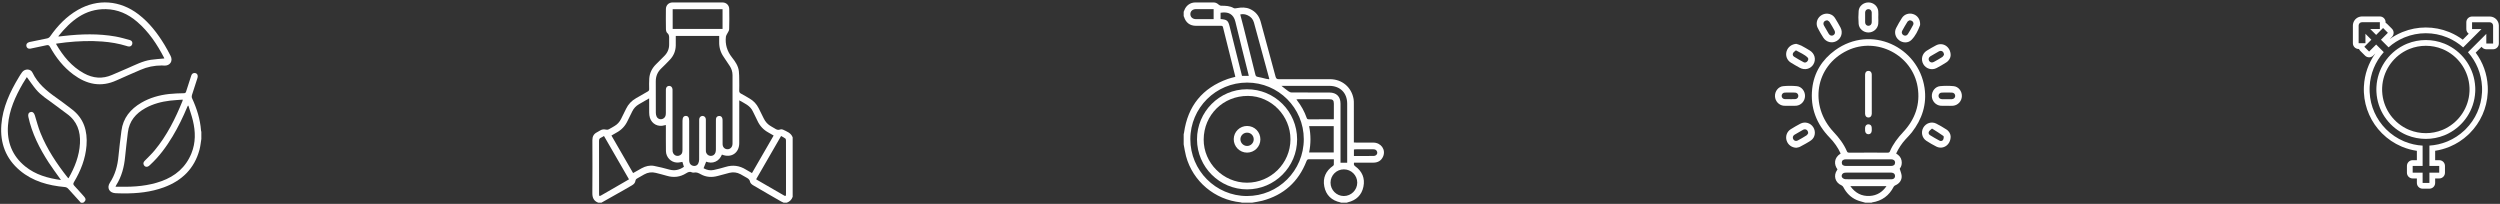 <svg width="981" height="80" viewBox="0 0 981 80" fill="none" xmlns="http://www.w3.org/2000/svg">
<rect x="0" y="0" width="981" height="80" fill="#333333" stroke="none"/>
<g clip-path="url(#clip0_611_2022)">
<path d="M79.008 54.52C78.774 55.927 78.653 57.364 78.286 58.734C76.289 66.172 71.383 70.913 64.285 73.516C59.179 75.39 53.853 75.94 48.45 75.893C47.376 75.882 46.3 75.876 45.229 75.805C42.849 75.647 41.83 73.676 43.126 71.692C45.192 68.528 46.142 65.032 46.486 61.305C46.794 57.971 47.226 54.65 47.651 51.328C48.297 46.278 51.2 42.799 55.462 40.31C58.829 38.345 62.507 37.318 66.35 36.886C68.275 36.67 70.225 36.638 72.164 36.578C72.666 36.564 72.876 36.406 73.019 35.951C73.679 33.857 74.368 31.772 75.043 29.683C75.244 29.059 75.646 28.658 76.314 28.647C76.904 28.637 77.378 28.934 77.538 29.509C77.628 29.828 77.602 30.226 77.501 30.548C76.786 32.812 76.017 35.059 75.313 37.326C75.199 37.693 75.203 38.194 75.361 38.536C77.224 42.583 78.559 46.77 78.885 51.242C78.897 51.416 78.967 51.586 79.008 51.758V54.522V54.52ZM73.931 41.472C73.856 41.486 73.78 41.501 73.704 41.515C73.63 41.667 73.548 41.812 73.483 41.968C71.816 45.956 69.936 49.837 67.707 53.544C65.232 57.659 62.405 61.498 58.845 64.755C58.585 64.993 58.304 65.262 57.982 65.368C57.367 65.573 56.801 65.399 56.465 64.807C56.094 64.157 56.291 63.603 56.797 63.084C58.101 61.75 59.465 60.464 60.654 59.033C65.495 53.212 68.828 46.528 71.637 39.555C71.678 39.453 71.674 39.33 71.711 39.096C70.007 39.227 68.371 39.297 66.751 39.487C63.352 39.887 60.078 40.752 57.062 42.421C53.273 44.517 50.702 47.51 50.177 51.966C49.803 55.138 49.387 58.307 49.096 61.487C48.729 65.492 47.743 69.278 45.578 72.709C45.502 72.828 45.459 72.969 45.324 73.268C46.072 73.268 46.699 73.256 47.327 73.268C52.778 73.387 58.156 72.953 63.336 71.095C68.8 69.135 72.896 65.643 75.111 60.194C76.82 55.988 76.736 51.644 75.689 47.307C75.213 45.335 74.524 43.416 73.931 41.472Z" fill="white"/>
<path d="M31.734 79.54C30.085 77.73 28.422 75.934 26.801 74.101C26.397 73.644 25.985 73.447 25.374 73.389C18.954 72.791 12.873 71.159 7.825 66.923C2.271 62.26 -0.021 56.14 0.53 48.989C1.059 42.118 3.917 36.053 7.419 30.253C7.815 29.597 8.219 28.941 8.676 28.328C9.736 26.905 11.985 26.907 12.74 28.485C14.827 32.844 18.37 35.735 22.196 38.411C24.246 39.846 26.233 41.376 28.224 42.895C32.939 46.487 34.379 51.43 33.95 57.085C33.556 62.289 31.676 67.013 29.029 71.45C28.679 72.036 28.685 72.387 29.154 72.883C30.436 74.24 31.654 75.655 32.907 77.037C33.848 78.074 33.788 78.749 32.654 79.54H31.734ZM23.92 70.64C23.713 70.338 23.586 70.15 23.455 69.965C21.997 67.897 20.467 65.875 19.094 63.753C15.505 58.211 12.543 52.378 11.128 45.862C10.909 44.849 11.222 44.16 12.012 43.961C12.791 43.764 13.371 44.271 13.666 45.245C14.37 47.563 14.983 49.921 15.885 52.162C18.454 58.547 22.251 64.208 26.483 69.594C26.583 69.721 26.725 69.82 26.881 69.963C29.337 65.662 31.108 61.198 31.377 56.267C31.633 51.568 30.258 47.541 26.276 44.675C24.554 43.434 22.862 42.155 21.166 40.88C18.739 39.053 16.098 37.468 14.132 35.102C12.848 33.558 11.729 31.877 10.54 30.261C10.589 30.216 10.523 30.257 10.486 30.316C9.972 31.139 9.435 31.95 8.951 32.791C6.019 37.876 3.603 43.168 3.142 49.111C2.634 55.634 4.764 61.153 9.916 65.315C13.941 68.567 18.735 69.92 23.924 70.642L23.92 70.64Z" fill="white"/>
<path d="M63.458 25.689C60.559 25.693 57.775 26.247 55.116 27.419C52.007 28.789 48.868 30.089 45.785 31.512C39.599 34.368 33.991 33.119 28.747 29.209C24.865 26.316 21.944 22.591 19.619 18.384C19.266 17.744 18.924 17.596 18.243 17.752C16.151 18.232 14.05 18.66 11.946 19.083C11.134 19.247 10.536 18.861 10.359 18.14C10.185 17.428 10.562 16.821 11.339 16.569C11.436 16.538 11.532 16.501 11.633 16.479C13.882 16.009 16.129 15.515 18.386 15.091C18.991 14.976 19.368 14.72 19.717 14.221C22.622 10.067 26.069 6.465 30.5 3.914C38.309 -0.58 47.093 0.064 54.353 5.633C58.62 8.907 61.832 13.092 64.59 17.651C65.435 19.05 66.212 20.491 66.952 21.949C67.973 23.96 66.696 25.867 64.457 25.74C64.125 25.722 63.792 25.703 63.46 25.687L63.458 25.689ZM22.848 14.262C23.11 14.291 23.188 14.314 23.262 14.305C23.871 14.242 24.482 14.172 25.091 14.102C31.849 13.332 38.606 13.133 45.338 14.326C47.242 14.664 49.112 15.212 50.982 15.72C51.759 15.931 52.096 16.635 51.886 17.332C51.665 18.07 50.994 18.412 50.189 18.197C50.041 18.158 49.895 18.111 49.748 18.064C46.611 17.082 43.394 16.544 40.124 16.294C35.365 15.929 30.62 16.124 25.882 16.631C24.601 16.768 23.323 16.961 22.06 17.125C22.06 17.278 22.042 17.338 22.062 17.375C24.779 22.035 28.111 26.117 32.931 28.764C36.505 30.726 40.183 31.058 43.974 29.396C45.983 28.514 48.005 27.655 50.023 26.792C53.022 25.508 55.928 23.942 59.208 23.464C60.945 23.212 62.702 23.111 64.471 22.941C64.467 22.927 64.463 22.822 64.42 22.738C61.658 17.383 58.357 12.425 53.727 8.474C50.213 5.475 46.168 3.67 41.52 3.591C33.28 3.449 27.762 8.179 22.848 14.262Z" fill="white"/>
</g>
<g clip-path="url(#clip1_611_2022)">
<path d="M234.765 79.536C233.006 78.886 232.421 77.603 232.438 75.772C232.497 68.842 232.477 61.912 232.45 54.984C232.444 53.579 232.965 52.575 234.211 51.933C234.687 51.687 235.144 51.402 235.608 51.131C236.311 50.719 237.043 50.69 237.828 50.873C238.136 50.944 238.529 50.916 238.808 50.779C239.585 50.393 240.319 49.925 241.072 49.491C242.234 48.82 243.11 47.883 243.704 46.678C244.358 45.349 245.029 44.029 245.671 42.694C246.542 40.886 247.854 39.508 249.601 38.524C251.137 37.661 252.648 36.748 254.188 35.893C254.602 35.664 254.743 35.399 254.735 34.932C254.712 33.552 254.669 32.166 254.77 30.792C254.926 28.619 255.857 26.773 257.404 25.238C258.493 24.157 259.572 23.064 260.66 21.984C261.94 20.713 262.6 19.191 262.573 17.379C262.563 16.663 262.565 15.948 262.573 15.23C262.584 14.398 262.641 13.614 261.845 12.967C261.485 12.673 261.325 11.962 261.314 11.435C261.263 8.802 261.271 6.168 261.298 3.535C261.312 2.061 262.409 0.968 263.89 0.964C270.436 0.948 276.981 0.95 283.528 0.964C285 0.968 286.127 2.049 286.15 3.521C286.191 6.18 286.218 8.841 286.119 11.496C286.095 12.134 285.555 12.753 285.26 13.383C285.11 13.703 284.887 14.02 284.848 14.359C284.487 17.43 285.322 20.126 287.259 22.568C288.508 24.141 289.683 25.838 289.929 27.924C290.066 29.086 290.054 30.269 290.072 31.442C290.095 32.797 290.107 34.153 290.064 35.508C290.045 36.09 290.207 36.437 290.741 36.717C291.891 37.326 293.002 38.011 294.13 38.661C295.702 39.567 296.894 40.832 297.703 42.456C298.353 43.758 299.022 45.052 299.639 46.37C300.313 47.812 301.318 48.919 302.729 49.661C303.157 49.887 303.588 50.118 303.988 50.393C304.662 50.856 305.322 51.158 306.173 50.809C306.471 50.688 306.926 50.717 307.219 50.858C308.714 51.586 310.383 52.121 311.043 53.903V77.232C310.649 78.374 309.866 79.124 308.74 79.534H307.512C307.19 79.384 306.856 79.257 306.548 79.081C302.854 76.955 299.151 74.839 295.483 72.668C294.989 72.376 294.411 71.841 294.318 71.339C294.136 70.33 293.449 69.988 292.719 69.582C292.004 69.186 291.308 68.756 290.589 68.37C289.203 67.628 287.735 67.437 286.209 67.827C284.678 68.218 283.148 68.629 281.625 69.049C279.335 69.678 277.11 69.547 275.015 68.399C274.151 67.927 273.333 67.49 272.306 67.718C272.07 67.769 271.767 67.747 271.554 67.64C270.676 67.199 269.977 67.532 269.229 68.003C266.867 69.487 264.339 69.785 261.659 68.983C260.242 68.559 258.801 68.214 257.368 67.843C255.76 67.427 254.227 67.63 252.781 68.448C251.871 68.963 250.975 69.508 250.054 70.004C249.638 70.228 249.412 70.494 249.337 70.986C249.216 71.763 248.703 72.303 248.033 72.692C247.038 73.268 246.05 73.855 245.051 74.421C242.033 76.131 239.011 77.832 235.991 79.536H234.763H234.765ZM265.173 14.086C265.173 15.411 265.196 16.639 265.169 17.863C265.122 19.995 264.353 21.857 262.897 23.407C261.778 24.6 260.617 25.756 259.438 26.892C257.991 28.287 257.314 29.96 257.327 31.969C257.355 36.061 257.327 40.154 257.347 44.246C257.349 44.742 257.45 45.271 257.644 45.724C257.972 46.485 258.758 46.871 259.52 46.776C260.343 46.674 261.001 46.114 261.187 45.3C261.265 44.956 261.28 44.591 261.282 44.236C261.29 41.193 261.28 38.148 261.292 35.106C261.296 34.259 261.848 33.695 262.59 33.699C263.299 33.703 263.832 34.247 263.896 35.042C263.914 35.272 263.902 35.502 263.902 35.733C263.902 43.303 263.902 50.875 263.902 58.445C263.902 58.777 263.89 59.113 263.935 59.441C264.062 60.355 264.784 61.073 265.634 61.169C266.543 61.27 267.416 60.759 267.679 59.902C267.795 59.521 267.802 59.097 267.804 58.691C267.812 54.93 267.808 51.172 267.81 47.412C267.81 46.122 268.269 45.468 269.153 45.487C270.014 45.505 270.432 46.12 270.432 47.385C270.432 52.423 270.432 57.462 270.436 62.5C270.436 62.857 270.444 63.22 270.506 63.568C270.643 64.343 271.273 64.96 272.044 65.088C272.854 65.221 273.561 64.969 273.942 64.245C274.192 63.771 274.338 63.185 274.342 62.65C274.371 57.561 274.359 52.47 274.361 47.381C274.361 47.151 274.346 46.918 274.375 46.692C274.461 45.977 275.056 45.456 275.73 45.491C276.386 45.523 276.907 46.036 276.969 46.729C276.989 46.957 276.977 47.188 276.977 47.42C276.977 51.18 276.977 54.938 276.977 58.699C276.977 58.955 276.967 59.213 277.001 59.466C277.133 60.417 277.86 61.106 278.787 61.178C279.685 61.247 280.499 60.716 280.766 59.81C280.887 59.402 280.917 58.953 280.917 58.525C280.928 54.816 280.924 51.106 280.926 47.4C280.926 47.143 280.915 46.885 280.946 46.633C281.034 45.954 281.463 45.573 282.111 45.507C282.73 45.446 283.216 45.743 283.419 46.35C283.521 46.655 283.536 47.002 283.536 47.33C283.544 50.399 283.532 53.468 283.548 56.538C283.554 57.713 284.327 58.523 285.408 58.561C286.472 58.6 287.308 57.817 287.423 56.671C287.437 56.519 287.446 56.366 287.446 56.212C287.446 47.311 287.446 38.411 287.446 29.511C287.446 28.163 287.058 26.948 286.31 25.832C285.527 24.666 284.774 23.477 283.968 22.326C282.738 20.567 282.166 18.623 282.205 16.487C282.219 15.702 282.207 14.916 282.207 14.092H265.167L265.173 14.086ZM254.723 38.604C253.302 39.42 252.004 40.16 250.71 40.91C249.552 41.583 248.674 42.516 248.088 43.727C247.497 44.945 246.86 46.139 246.296 47.367C245.343 49.44 243.874 51.004 241.859 52.07C241.211 52.413 240.59 52.802 239.928 53.185C242.788 58.137 245.605 63.015 248.43 67.909C249.617 67.238 250.716 66.591 251.84 65.992C253.345 65.19 254.975 64.782 256.65 65.098C258.676 65.477 260.677 66.01 262.67 66.549C264.775 67.117 266.639 66.677 268.372 65.451C268.158 64.768 267.957 64.122 267.773 63.527C267.055 63.622 266.352 63.812 265.657 63.788C263.277 63.702 261.351 61.719 261.312 59.283C261.263 56.14 261.296 52.997 261.29 49.852C261.29 49.587 261.265 49.323 261.251 49.023C261.029 49.087 260.884 49.126 260.74 49.171C258.272 49.911 255.852 48.71 255.036 46.268C254.815 45.605 254.753 44.867 254.739 44.162C254.698 42.36 254.725 40.556 254.725 38.604H254.723ZM283.288 60.659C282.746 61.912 281.969 62.89 280.733 63.439C279.499 63.989 278.262 63.859 277.096 63.451C276.747 64.329 276.423 65.149 276.081 66.012C277.305 66.72 278.664 67.009 280.089 66.695C281.635 66.357 283.173 65.967 284.684 65.504C287.524 64.632 290.177 64.963 292.69 66.541C293.457 67.023 294.259 67.448 295.075 67.915C297.931 62.97 300.738 58.106 303.578 53.185C302.876 52.78 302.228 52.38 301.558 52.019C299.571 50.953 298.134 49.392 297.197 47.342C296.625 46.087 295.967 44.874 295.374 43.629C294.31 41.402 292.157 40.574 290.084 39.37C290.084 39.834 290.084 40.133 290.084 40.433C290.084 45.702 290.109 50.969 290.074 56.238C290.05 60.05 286.89 62.123 283.288 60.661V60.659ZM237 53.36C236.579 53.602 236.227 53.862 235.833 54.022C235.222 54.27 235.058 54.668 235.06 55.32C235.085 62.244 235.075 69.168 235.077 76.092C235.077 77.014 235.187 77.082 235.971 76.631C238.913 74.939 241.853 73.242 244.793 71.544C245.451 71.165 246.103 70.779 246.817 70.363C243.534 64.677 240.284 59.047 237 53.36ZM296.719 70.318C296.832 70.414 296.881 70.472 296.945 70.509C300.523 72.582 304.098 74.654 307.68 76.719C308.25 77.047 308.42 76.932 308.424 76.227C308.435 74.693 308.427 73.162 308.427 71.628C308.427 66.135 308.431 60.642 308.416 55.15C308.416 54.877 308.347 54.492 308.164 54.352C307.668 53.975 307.092 53.7 306.503 53.36C303.215 59.06 299.967 64.69 296.721 70.318H296.719ZM283.53 3.621H263.959V11.353H283.53V3.621Z" fill="white"/>
</g>
<g clip-path="url(#clip2_611_2022)">
<path d="M464.474 4.641C464.57 4.414 464.677 4.188 464.763 3.956C465.425 2.189 467.041 0.994 468.925 0.969C471.354 0.938 473.784 0.959 476.214 0.961C476.997 0.961 477.624 1.289 478.2 1.814C478.465 2.054 478.885 2.251 479.234 2.251C480.931 2.255 482.596 2.287 484.138 3.188C484.47 3.38 485.034 3.245 485.475 3.169C487.191 2.87 488.876 2.804 490.515 3.544C492.713 4.539 494.068 6.228 494.695 8.535C496.645 15.705 498.615 22.869 500.526 30.049C500.75 30.885 501.098 31.088 501.918 31.084C508.568 31.049 515.219 31.058 521.868 31.068C526.629 31.076 530.358 34.219 531.154 38.894C531.252 39.468 531.25 40.065 531.25 40.651C531.258 45.434 531.254 50.216 531.254 54.999C531.254 55.276 531.254 55.553 531.254 55.903C531.584 55.922 531.855 55.948 532.126 55.948C534.402 55.952 536.679 55.924 538.955 55.959C541.957 56.004 543.874 58.767 542.734 61.406C542.019 63.065 540.671 63.817 538.896 63.826C536.645 63.836 534.393 63.828 532.144 63.828C531.869 63.828 531.597 63.828 531.322 63.828C531.209 64.445 531.22 64.836 531.753 65.218C534.51 67.194 535.687 69.923 535.011 73.239C534.336 76.55 532.195 78.59 528.894 79.381C528.751 79.416 528.614 79.482 528.472 79.531H526.17C526.106 79.492 526.047 79.43 525.979 79.416C522.526 78.674 520.306 76.587 519.645 73.136C519.004 69.784 520.248 67.071 523.055 65.095C523.203 64.99 523.381 64.804 523.389 64.646C523.426 63.944 523.406 63.239 523.406 62.501C520.097 62.501 516.9 62.52 513.706 62.485C513.113 62.478 512.884 62.688 512.679 63.215C509.517 71.332 503.727 76.542 495.302 78.778C494.004 79.123 492.657 79.283 491.333 79.529H487.343C487.175 79.484 487.011 79.412 486.84 79.396C476.661 78.383 468.07 71.155 465.398 61.295C464.988 59.778 464.779 58.208 464.476 56.662C464.476 55.331 464.476 54.002 464.476 52.672C464.523 52.475 464.584 52.28 464.613 52.081C466.087 41.578 471.812 34.531 481.805 30.973C482.752 30.635 483.747 30.428 484.712 30.162C484.712 30.059 484.723 30.006 484.712 29.959C483.107 23.543 481.495 17.13 479.906 10.708C479.787 10.226 479.57 10.122 479.121 10.124C475.847 10.14 472.572 10.14 469.3 10.128C466.918 10.12 465.29 8.877 464.609 6.595C464.576 6.507 464.519 6.421 464.474 6.331C464.474 5.767 464.474 5.205 464.474 4.641ZM489.391 32.403C477.083 32.4 467.104 42.332 467.09 54.597C467.075 66.883 477.04 76.909 489.278 76.923C501.631 76.935 511.614 66.95 511.608 54.591C511.6 42.353 501.642 32.404 489.391 32.403ZM502.835 33.688C503.842 34.477 504.672 35.176 505.558 35.798C505.923 36.054 506.405 36.286 506.835 36.288C511.768 36.323 516.701 36.306 521.634 36.31C524.435 36.312 526.018 37.891 526.02 40.671C526.02 48.11 526.02 55.548 526.02 62.987C526.02 63.282 526.02 63.575 526.02 63.852H528.636C528.636 63.569 528.636 63.319 528.636 63.069C528.636 55.606 528.638 48.141 528.636 40.678C528.634 36.442 525.872 33.694 521.614 33.69C515.658 33.686 509.701 33.69 503.745 33.69H502.833L502.835 33.688ZM498.027 31.113C498.048 30.932 498.058 30.906 498.052 30.881C496.05 23.523 494.06 16.162 492.036 8.81C491.681 7.518 490.826 6.579 489.6 6.007C488.63 5.554 487.63 5.414 486.674 5.683C487.164 7.561 487.646 9.355 488.099 11.157C489.61 17.193 491.119 23.231 492.606 29.276C492.749 29.856 492.993 30.084 493.604 30.178C494.685 30.344 495.737 30.678 496.807 30.922C497.195 31.01 497.594 31.045 498.029 31.111L498.027 31.113ZM523.338 46.81C523.377 46.64 523.4 46.591 523.4 46.541C523.404 44.6 523.408 42.66 523.406 40.718C523.406 39.357 522.992 38.939 521.62 38.937C517.558 38.933 513.499 38.935 509.437 38.937C509.222 38.937 509.006 38.968 508.726 38.99C508.828 39.16 508.871 39.251 508.933 39.328C510.581 41.436 511.869 43.747 512.748 46.273C512.91 46.738 513.164 46.82 513.593 46.816C516.018 46.802 518.446 46.81 520.872 46.81C521.684 46.81 522.495 46.81 523.336 46.81H523.338ZM513.695 59.838H523.355V49.484H513.695C514.411 52.965 514.399 56.391 513.695 59.838ZM527.34 66.456C524.449 66.452 522.112 68.771 522.1 71.658C522.087 74.534 524.429 76.909 527.293 76.921C530.198 76.935 532.585 74.563 532.583 71.664C532.583 68.796 530.231 66.46 527.34 66.456ZM487.361 29.77H490.018C489.955 29.479 489.912 29.253 489.857 29.034C488.151 22.2 486.394 15.379 484.764 8.527C484.054 5.545 481.994 4.483 478.955 5.008V7.473C481.522 7.7 481.92 8.034 482.535 10.485C483.429 14.048 484.312 17.616 485.202 21.181C485.92 24.049 486.642 26.916 487.359 29.772L487.361 29.77ZM476.228 3.573C473.891 3.573 471.598 3.567 469.308 3.575C467.998 3.579 467.116 4.36 467.094 5.506C467.071 6.669 467.969 7.501 469.316 7.514C471.154 7.532 472.993 7.518 474.83 7.518C475.281 7.518 475.734 7.518 476.228 7.518V3.573ZM531.279 61.207C531.947 61.207 532.53 61.207 533.112 61.207C535.049 61.207 536.989 61.222 538.927 61.199C539.997 61.187 540.647 60.416 540.374 59.54C540.149 58.819 539.599 58.579 538.896 58.581C536.524 58.581 534.151 58.581 531.779 58.585C531.615 58.585 531.449 58.647 531.279 58.679V61.209V61.207Z" fill="white"/>
<path d="M508.99 54.683C509.009 65.474 500.178 74.307 489.367 74.309C478.555 74.309 469.729 65.513 469.704 54.706C469.68 43.884 478.467 35.039 489.264 35.021C500.188 35.002 508.972 43.757 508.99 54.685V54.683ZM506.376 54.7C506.401 45.424 498.841 37.684 489.711 37.635C479.98 37.584 472.368 45.082 472.324 54.759C472.283 63.963 480.03 71.689 489.305 71.691C498.7 71.695 506.349 64.078 506.376 54.7Z" fill="white"/>
<path d="M489.383 49.432C492.312 49.451 494.596 51.776 494.578 54.72C494.56 57.589 492.206 59.905 489.327 59.889C486.426 59.873 484.091 57.494 484.119 54.587C484.146 51.714 486.496 49.414 489.383 49.432ZM491.96 54.677C491.964 53.201 490.828 52.055 489.358 52.053C487.904 52.051 486.727 53.225 486.738 54.673C486.748 56.106 487.958 57.291 489.395 57.277C490.808 57.263 491.956 56.098 491.96 54.679V54.677Z" fill="white"/>
</g>
<g clip-path="url(#clip3_611_2022)">
<path d="M731.942 79.533C730.8 79.185 729.613 78.945 728.528 78.467C726.201 77.444 724.51 75.707 723.337 73.452C723.189 73.167 722.921 72.868 722.634 72.745C720.13 71.674 719.322 68.951 720.874 66.715C720.932 66.633 720.985 66.546 721.036 66.471C719.591 64.554 719.591 61.913 722.275 60.242C721.213 57.9 719.747 55.836 717.955 53.99C712.753 48.637 710.289 42.222 711.109 34.801C711.806 28.497 714.972 23.41 720.11 19.701C734.179 9.546 752.796 18.352 755.193 34.492C756.15 40.934 754.206 46.786 750.216 51.924C749.452 52.91 748.541 53.785 747.703 54.712C746.218 56.354 745.011 58.177 744.049 60.246C745.136 60.871 745.933 61.745 746.175 62.991C746.417 64.236 746.136 65.38 745.437 66.208C745.728 67.217 746.134 68.09 746.208 68.988C746.345 70.653 745.343 72.023 743.77 72.701C743.514 72.812 743.223 73.005 743.104 73.241C741.312 76.747 738.499 78.828 734.597 79.427C734.527 79.437 734.462 79.492 734.396 79.527H731.94L731.942 79.533ZM733.174 59.889C735.706 59.889 738.236 59.879 740.769 59.899C741.214 59.904 741.441 59.774 741.622 59.352C742.841 56.496 744.687 54.087 746.809 51.825C751.469 46.859 753.593 40.938 752.492 34.17C750.436 21.548 736.426 14.305 724.899 19.824C712.175 25.916 709.877 41.52 719.488 51.774C721.627 54.056 723.497 56.475 724.725 59.358C724.907 59.787 725.145 59.901 725.582 59.899C728.114 59.881 730.644 59.891 733.176 59.891L733.174 59.889ZM733.086 65.12C736.075 65.12 739.065 65.124 742.054 65.12C743.063 65.12 743.61 64.662 743.625 63.846C743.639 63.002 743.065 62.509 742.03 62.509C736.127 62.505 730.226 62.505 724.323 62.509C723.279 62.509 722.707 62.991 722.714 63.834C722.72 64.672 723.279 65.121 724.348 65.121C727.261 65.126 730.173 65.121 733.086 65.121V65.12ZM733.131 70.354C734.536 70.354 735.942 70.354 737.347 70.354C738.981 70.354 740.617 70.364 742.251 70.348C743.083 70.338 743.594 69.852 743.623 69.114C743.651 68.345 743.128 67.805 742.288 67.742C742.109 67.728 741.931 67.736 741.751 67.736C736.028 67.736 730.306 67.736 724.581 67.74C724.253 67.74 723.909 67.742 723.599 67.838C722.767 68.097 722.377 69.101 722.935 69.739C723.224 70.071 723.792 70.319 724.237 70.325C727.2 70.376 730.164 70.352 733.127 70.352L733.131 70.354ZM740.256 73.04H726.074C728.009 75.761 730.533 77.081 733.738 76.884C736.488 76.714 738.638 75.404 740.258 73.04H740.256Z" fill="white"/>
<path d="M702.362 41.504C701.546 41.504 700.724 41.572 699.916 41.49C698.02 41.297 696.566 39.675 696.5 37.766C696.433 35.823 697.796 33.994 699.715 33.811C701.483 33.643 703.289 33.645 705.056 33.809C706.953 33.983 708.318 35.765 708.292 37.674C708.265 39.618 706.811 41.287 704.886 41.488C704.054 41.574 703.205 41.502 702.364 41.502L702.362 41.504ZM702.399 38.916C703.064 38.916 703.73 38.947 704.392 38.908C705.151 38.863 705.659 38.324 705.667 37.637C705.676 36.961 705.165 36.36 704.419 36.333C703.066 36.286 701.708 36.286 700.355 36.333C699.609 36.36 699.106 36.967 699.119 37.645C699.133 38.336 699.639 38.863 700.404 38.906C701.067 38.943 701.733 38.914 702.399 38.912V38.916Z" fill="white"/>
<path d="M763.93 41.504C763.114 41.504 762.292 41.572 761.484 41.49C759.555 41.293 758.091 39.642 758.05 37.701C758.009 35.767 759.397 33.975 761.332 33.799C763.075 33.641 764.857 33.641 766.597 33.805C768.527 33.987 769.896 35.794 769.841 37.737C769.786 39.681 768.322 41.307 766.376 41.498C765.568 41.576 764.746 41.51 763.93 41.51V41.506V41.504ZM763.938 38.923C763.938 38.923 763.938 38.925 763.938 38.927C764.551 38.927 765.166 38.927 765.779 38.927C765.831 38.927 765.882 38.923 765.933 38.919C766.696 38.843 767.204 38.342 767.221 37.651C767.237 36.975 766.733 36.364 765.989 36.337C764.635 36.288 763.278 36.288 761.925 36.335C761.174 36.362 760.668 36.956 760.674 37.635C760.68 38.351 761.211 38.88 762.023 38.919C762.661 38.949 763.301 38.925 763.94 38.925L763.938 38.923Z" fill="white"/>
<path d="M765.438 53.607C765.424 56.9 762.43 58.806 759.843 57.527C758.496 56.861 757.198 56.086 755.933 55.274C754.188 54.156 753.688 51.86 754.719 50.068C755.732 48.311 757.94 47.571 759.761 48.487C761.149 49.184 762.494 49.98 763.8 50.823C764.927 51.55 765.426 52.682 765.438 53.609V53.607ZM758.12 50.443C757.626 50.911 757.171 51.198 756.927 51.61C756.62 52.129 756.827 52.717 757.315 53.025C758.543 53.796 759.802 54.521 761.083 55.2C761.6 55.475 762.237 55.333 762.498 54.817C762.707 54.403 762.826 53.537 762.613 53.379C761.214 52.35 759.715 51.46 758.12 50.441V50.443Z" fill="white"/>
<path d="M737.04 6.872C737.04 7.713 737.122 8.564 737.023 9.392C736.792 11.323 735.104 12.75 733.167 12.748C731.229 12.744 729.486 11.319 729.329 9.382C729.191 7.686 729.191 5.96 729.337 4.264C729.501 2.337 731.264 0.939 733.214 0.957C735.129 0.975 736.788 2.376 737.017 4.274C737.122 5.127 737.036 6.005 737.036 6.87H737.04V6.872ZM734.477 6.856C734.477 6.856 734.475 6.856 734.473 6.856C734.473 6.191 734.506 5.525 734.465 4.863C734.415 4.096 733.886 3.594 733.198 3.577C732.482 3.561 731.902 4.084 731.877 4.885C731.838 6.187 731.84 7.493 731.877 8.797C731.9 9.601 732.472 10.132 733.181 10.126C733.891 10.118 734.426 9.585 734.471 8.775C734.506 8.137 734.477 7.498 734.477 6.858V6.856Z" fill="white"/>
<path d="M753.453 9.388C753.445 9.499 753.482 9.747 753.404 9.954C752.608 12.066 751.628 14.108 750.019 15.697C748.713 16.986 746.593 16.896 745.156 15.762C743.712 14.624 743.204 12.656 744.04 11.012C744.733 9.65 745.506 8.322 746.33 7.034C747.261 5.583 749.08 5.002 750.714 5.523C752.379 6.052 753.455 7.522 753.455 9.386L753.453 9.388ZM749.305 7.967C749.139 8.08 748.682 8.236 748.479 8.553C747.739 9.712 747.056 10.911 746.404 12.121C746.076 12.73 746.332 13.448 746.894 13.788C747.497 14.153 748.247 14.03 748.641 13.394C749.365 12.223 750.066 11.036 750.698 9.814C751.151 8.939 750.519 7.983 749.307 7.967H749.305Z" fill="white"/>
<path d="M704.872 57.98C703.08 57.921 701.583 56.824 701.06 55.132C700.548 53.465 701.173 51.659 702.672 50.716C703.902 49.943 705.163 49.211 706.45 48.539C708.271 47.585 710.467 48.227 711.545 49.955C712.605 51.657 712.269 53.962 710.627 55.096C709.247 56.049 707.74 56.822 706.26 57.62C705.85 57.841 705.337 57.868 704.87 57.982L704.872 57.98ZM709.53 52.276C709.52 51.007 708.486 50.413 707.543 50.921C706.399 51.536 705.276 52.196 704.164 52.871C703.496 53.275 703.322 54.04 703.693 54.663C704.049 55.268 704.755 55.493 705.421 55.132C706.586 54.501 707.744 53.851 708.859 53.135C709.204 52.914 709.395 52.459 709.532 52.276H709.53Z" fill="white"/>
<path d="M717.056 5.353C718.274 5.404 719.387 5.997 720.123 7.194C720.857 8.389 721.571 9.599 722.227 10.839C723.231 12.74 722.541 15.036 720.705 16.086C718.897 17.12 716.609 16.576 715.465 14.772C714.686 13.546 713.939 12.291 713.287 10.993C711.963 8.357 713.946 5.277 717.058 5.353H717.056ZM717.093 7.985C715.774 7.963 715.178 9.011 715.713 9.993C716.31 11.088 716.943 12.166 717.583 13.236C718.024 13.972 718.747 14.186 719.404 13.819C720.051 13.456 720.259 12.699 719.855 11.965C719.24 10.85 718.62 9.734 717.931 8.664C717.71 8.32 717.265 8.121 717.091 7.985H717.093Z" fill="white"/>
<path d="M704.867 17.204C705.531 17.435 706.233 17.595 706.852 17.913C707.963 18.483 709.033 19.135 710.106 19.777C712.086 20.964 712.722 23.291 711.607 25.202C710.516 27.074 708.189 27.683 706.208 26.588C705.025 25.934 703.844 25.272 702.7 24.552C701.189 23.603 700.549 21.817 701.049 20.148C701.56 18.446 703.049 17.337 704.867 17.202V17.204ZM704.722 19.752C704.311 20.128 703.832 20.4 703.61 20.812C703.344 21.306 703.477 21.924 703.988 22.241C705.218 23.006 706.475 23.738 707.754 24.415C708.264 24.685 708.814 24.517 709.204 24.058C709.587 23.603 709.733 22.99 709.325 22.586C708.062 21.339 706.405 20.716 704.724 19.752H704.722Z" fill="white"/>
<path d="M765.438 21.659C765.429 22.635 764.861 23.771 763.678 24.521C762.452 25.3 761.191 26.032 759.904 26.705C758.03 27.681 755.754 26.982 754.716 25.181C753.656 23.342 754.22 21.027 756.057 19.888C757.249 19.147 758.462 18.436 759.705 17.79C762.339 16.416 765.419 18.282 765.44 21.659H765.438ZM762.821 21.511C762.797 20.203 761.782 19.64 760.824 20.158C759.705 20.765 758.604 21.409 757.513 22.067C756.816 22.487 756.621 23.201 756.966 23.837C757.322 24.495 758.079 24.716 758.811 24.316C759.928 23.705 761.046 23.088 762.114 22.395C762.475 22.161 762.682 21.692 762.821 21.511Z" fill="white"/>
<path d="M731.856 37.022C731.856 34.566 731.854 32.111 731.86 29.655C731.86 29.35 731.86 29.032 731.942 28.743C732.114 28.13 732.559 27.812 733.193 27.818C733.794 27.824 734.216 28.138 734.392 28.712C734.474 28.974 734.48 29.268 734.48 29.547C734.485 34.484 734.485 39.419 734.485 44.356C734.485 44.459 734.487 44.561 734.483 44.663C734.433 45.592 733.941 46.125 733.148 46.113C732.377 46.101 731.911 45.592 731.862 44.694C731.85 44.489 731.858 44.284 731.858 44.081C731.858 41.727 731.858 39.376 731.858 37.022H731.856Z" fill="white"/>
<path d="M731.843 50.665C731.857 50.41 731.851 50.154 731.89 49.904C732.001 49.201 732.53 48.737 733.206 48.779C733.905 48.822 734.356 49.201 734.441 49.904C734.498 50.382 734.498 50.872 734.467 51.354C734.414 52.168 733.893 52.676 733.169 52.676C732.446 52.676 731.937 52.166 731.867 51.356C731.849 51.128 731.865 50.896 731.865 50.669C731.859 50.669 731.851 50.669 731.845 50.669L731.843 50.665Z" fill="white"/>
</g>
<g clip-path="url(#clip4_611_2022)">
<path d="M933.855 8.711V11.377H930.076L932.404 13.704L935.12 10.987L937.004 12.871L934.288 15.588L937.275 18.575C939.09 16.97 941.105 15.713 943.237 14.807C943.309 14.776 943.381 14.747 943.453 14.717C943.52 14.69 943.586 14.661 943.654 14.635C946.2 13.605 948.982 13.037 951.894 13.037C954.805 13.037 957.586 13.605 960.134 14.635C960.202 14.661 960.267 14.69 960.335 14.717C960.407 14.747 960.479 14.776 960.55 14.807C962.695 15.717 964.723 16.984 966.545 18.604L973.742 11.407H970.037V8.742H976.959C977.498 8.742 977.984 9.066 978.191 9.564C978.259 9.728 978.29 9.902 978.29 10.075H978.294V17.07H975.628V13.292L968.43 20.49C971.755 24.24 973.678 28.942 973.937 33.953C973.937 33.961 973.937 33.969 973.937 33.977C973.945 34.139 973.951 34.301 973.955 34.463C973.955 34.49 973.957 34.517 973.957 34.545C973.961 34.732 973.963 34.918 973.963 35.107C973.963 35.298 973.961 35.486 973.957 35.673C973.957 35.697 973.955 35.724 973.955 35.749C973.951 35.913 973.945 36.077 973.937 36.241C973.937 36.247 973.937 36.255 973.937 36.261C973.658 41.723 971.398 46.82 967.503 50.716C967.329 50.89 967.152 51.058 966.974 51.227C965.045 53.033 962.865 54.429 960.552 55.411C960.481 55.442 960.409 55.471 960.337 55.501C960.269 55.528 960.204 55.557 960.136 55.583C958.002 56.444 955.705 56.982 953.302 57.133V65.101H957.153V67.766H953.302V71.777H950.637V67.766H946.735V65.101H950.637V57.142C948.183 57.002 945.833 56.461 943.656 55.581C943.588 55.555 943.52 55.526 943.455 55.499C943.383 55.469 943.311 55.44 943.239 55.409C940.713 54.335 938.345 52.77 936.289 50.714C932.393 46.818 930.134 41.721 929.855 36.259C929.855 36.253 929.855 36.245 929.855 36.239C929.847 36.075 929.841 35.911 929.837 35.747C929.837 35.722 929.835 35.695 929.835 35.671C929.83 35.482 929.828 35.296 929.828 35.107C929.828 34.916 929.83 34.73 929.835 34.543C929.835 34.517 929.837 34.49 929.837 34.461C929.841 34.299 929.847 34.137 929.855 33.975C929.855 33.967 929.855 33.959 929.855 33.951C930.113 28.925 932.049 24.212 935.391 20.455L932.406 17.47L929.64 20.236L927.756 18.352L930.521 15.586L928.194 13.259V16.964H925.529V10.044C925.529 9.505 925.853 9.019 926.351 8.812C926.515 8.744 926.689 8.713 926.862 8.713V8.709H933.857M951.894 54.505C954.367 54.505 956.839 54.038 959.164 53.1C959.191 53.09 959.218 53.078 959.246 53.068C959.484 52.971 959.72 52.867 959.956 52.76C960.044 52.719 960.132 52.678 960.218 52.637C960.39 52.555 960.563 52.469 960.733 52.383C966.72 49.307 970.908 43.21 971.273 36.118C971.273 36.114 971.273 36.109 971.273 36.105C971.282 35.964 971.286 35.82 971.29 35.679C971.29 35.654 971.292 35.63 971.292 35.605C971.296 35.441 971.298 35.275 971.298 35.109C971.298 34.941 971.296 34.777 971.292 34.613C971.292 34.586 971.29 34.562 971.29 34.535C971.286 34.393 971.282 34.254 971.273 34.112C971.273 34.106 971.273 34.1 971.273 34.094C970.906 27.004 966.718 20.909 960.733 17.833C960.563 17.745 960.39 17.661 960.218 17.579C960.13 17.538 960.042 17.497 959.954 17.456C959.72 17.349 959.484 17.247 959.246 17.148C959.22 17.138 959.191 17.126 959.164 17.115C956.837 16.178 954.367 15.711 951.894 15.711C949.421 15.711 946.948 16.18 944.623 17.115C944.597 17.126 944.568 17.138 944.541 17.148C944.304 17.245 944.068 17.349 943.834 17.456C943.746 17.497 943.658 17.538 943.57 17.579C943.397 17.661 943.225 17.745 943.055 17.833C937.07 20.909 932.881 27.004 932.514 34.094C932.514 34.1 932.514 34.106 932.514 34.112C932.508 34.252 932.502 34.393 932.498 34.535C932.498 34.562 932.496 34.586 932.496 34.613C932.492 34.777 932.49 34.941 932.49 35.105C932.49 35.273 932.492 35.439 932.496 35.603C932.496 35.628 932.496 35.652 932.498 35.677C932.502 35.82 932.506 35.962 932.514 36.103C932.514 36.108 932.514 36.112 932.514 36.116C932.879 43.208 937.068 49.305 943.055 52.381C943.225 52.469 943.397 52.553 943.57 52.635C943.658 52.676 943.744 52.717 943.832 52.758C944.066 52.865 944.304 52.969 944.541 53.066C944.568 53.076 944.595 53.088 944.621 53.098C946.948 54.035 949.419 54.503 951.892 54.503M933.855 6.456H926.86C926.796 6.456 926.73 6.458 926.669 6.464C926.259 6.485 925.861 6.575 925.488 6.729C924.141 7.286 923.271 8.588 923.271 10.044V16.966C923.271 18.212 924.28 19.221 925.527 19.221H925.672C925.785 19.49 925.949 19.738 926.158 19.947L928.043 21.831C928.483 22.272 929.06 22.491 929.638 22.491C930.216 22.491 930.792 22.272 931.233 21.831L932.084 20.98C929.386 24.736 927.846 29.128 927.602 33.821C927.602 33.838 927.602 33.854 927.6 33.871C927.591 34.041 927.585 34.219 927.579 34.398V34.41C927.579 34.434 927.577 34.461 927.575 34.488C927.569 34.697 927.567 34.904 927.567 35.107C927.567 35.312 927.569 35.521 927.575 35.73C927.575 35.757 927.575 35.783 927.577 35.808V35.82C927.583 35.995 927.589 36.175 927.598 36.356V36.382C927.905 42.388 930.425 48.047 934.692 52.313C936.908 54.53 939.485 56.27 942.356 57.49C942.421 57.519 942.493 57.548 942.563 57.576L942.587 57.587L942.62 57.601C942.686 57.628 942.749 57.654 942.815 57.681C944.605 58.405 946.471 58.907 948.38 59.186V62.852H946.733C945.487 62.852 944.478 63.861 944.478 65.107V67.772C944.478 69.019 945.487 70.028 946.733 70.028H948.38V71.783C948.38 73.029 949.388 74.038 950.635 74.038H953.3C954.547 74.038 955.556 73.029 955.556 71.783V70.028H957.151C958.397 70.028 959.406 69.019 959.406 67.772V65.107C959.406 63.861 958.397 62.852 957.151 62.852H955.556V59.163C957.415 58.882 959.232 58.384 960.979 57.679C961.038 57.656 961.102 57.63 961.165 57.603L961.194 57.591L961.225 57.578C961.297 57.55 961.366 57.519 961.436 57.49C964.046 56.381 966.426 54.829 968.512 52.879C968.735 52.67 968.922 52.492 969.094 52.317C973.359 48.053 975.876 42.396 976.186 36.39V36.366C976.196 36.179 976.202 36.001 976.209 35.82V35.814C976.209 35.788 976.211 35.763 976.211 35.736C976.217 35.525 976.219 35.318 976.219 35.115C976.219 34.91 976.217 34.701 976.211 34.496C976.211 34.469 976.211 34.443 976.209 34.418V34.406C976.202 34.229 976.196 34.051 976.188 33.873V33.84C975.938 29.007 974.312 24.49 971.46 20.656L973.765 18.352C974.17 18.944 974.853 19.334 975.626 19.334H978.292C979.538 19.334 980.547 18.325 980.547 17.078V10.075C980.547 10.009 980.545 9.945 980.539 9.882C980.518 9.472 980.428 9.076 980.274 8.701C979.717 7.356 978.415 6.487 976.959 6.487H970.037C968.79 6.487 967.782 7.495 967.782 8.742V11.407C967.782 12.162 968.153 12.83 968.721 13.238L966.388 15.572C964.854 14.432 963.193 13.48 961.432 12.732C961.368 12.705 961.301 12.677 961.233 12.648L961.2 12.636L961.163 12.621C961.1 12.595 961.036 12.568 960.971 12.543C958.082 11.377 955.027 10.784 951.892 10.784C948.757 10.784 945.7 11.377 942.807 12.545C942.747 12.57 942.684 12.595 942.62 12.621L942.592 12.633L942.553 12.65C942.485 12.679 942.417 12.707 942.35 12.736C940.722 13.427 939.178 14.294 937.741 15.323L938.596 14.469C939.477 13.587 939.477 12.16 938.596 11.278L936.711 9.394C936.533 9.216 936.33 9.072 936.108 8.963V8.713C936.108 7.467 935.1 6.458 933.853 6.458L933.855 6.456ZM934.766 34.233V34.211C935.081 28.14 938.651 22.635 944.086 19.842C944.246 19.76 944.396 19.686 944.535 19.621C944.617 19.582 944.695 19.545 944.773 19.51C944.999 19.408 945.204 19.32 945.392 19.242L945.468 19.211C947.512 18.389 949.675 17.97 951.894 17.97C954.112 17.97 956.275 18.389 958.322 19.213L958.387 19.24C958.584 19.32 958.787 19.408 959.019 19.512C959.09 19.545 959.168 19.582 959.246 19.619C959.392 19.689 959.539 19.76 959.706 19.846C965.135 22.637 968.706 28.142 969.02 34.215C969.02 34.223 969.02 34.233 969.02 34.244C969.026 34.363 969.03 34.484 969.034 34.605V34.668L969.037 34.676C969.041 34.824 969.043 34.968 969.043 35.109C969.043 35.257 969.043 35.404 969.037 35.55V35.554L969.034 35.615C969.03 35.736 969.026 35.859 969.02 35.98C969.02 35.989 969.02 35.997 969.02 36.005C968.708 42.078 965.137 47.587 959.701 50.38C959.542 50.462 959.392 50.535 959.25 50.601C959.168 50.64 959.09 50.677 959.013 50.712C958.787 50.814 958.582 50.905 958.393 50.98C958.393 50.98 958.383 50.985 958.381 50.985L958.32 51.009C956.275 51.831 954.112 52.25 951.894 52.25C949.675 52.25 947.512 51.831 945.464 51.007L945.409 50.985L945.398 50.98C945.204 50.901 944.999 50.812 944.767 50.708C944.695 50.675 944.617 50.638 944.539 50.601C944.394 50.531 944.244 50.458 944.08 50.374C938.649 47.583 935.079 42.076 934.766 36.001C934.766 35.993 934.766 35.986 934.766 35.978C934.759 35.857 934.755 35.734 934.751 35.611V35.552L934.749 35.542C934.745 35.402 934.743 35.257 934.743 35.109C934.743 34.961 934.743 34.816 934.749 34.67V34.664L934.751 34.596C934.755 34.477 934.759 34.355 934.766 34.231V34.233Z" fill="white"/>
</g>
<defs>
<clipPath id="clip0_611_2022">
<rect width="78.558" height="78.591" fill="white" transform="translate(0.45 0.95)"/>
</clipPath>
<clipPath id="clip1_611_2022">
<rect width="78.603" height="78.582" fill="white" transform="translate(232.439 0.954)"/>
</clipPath>
<clipPath id="clip2_611_2022">
<rect width="78.593" height="78.584" fill="white" transform="translate(464.474 0.953)"/>
</clipPath>
<clipPath id="clip3_611_2022">
<rect width="73.344" height="78.576" fill="white" transform="translate(696.497 0.957)"/>
</clipPath>
<clipPath id="clip4_611_2022">
<rect width="57.278" height="67.578" fill="white" transform="translate(923.272 6.456)"/>
</clipPath>
</defs>
</svg>
